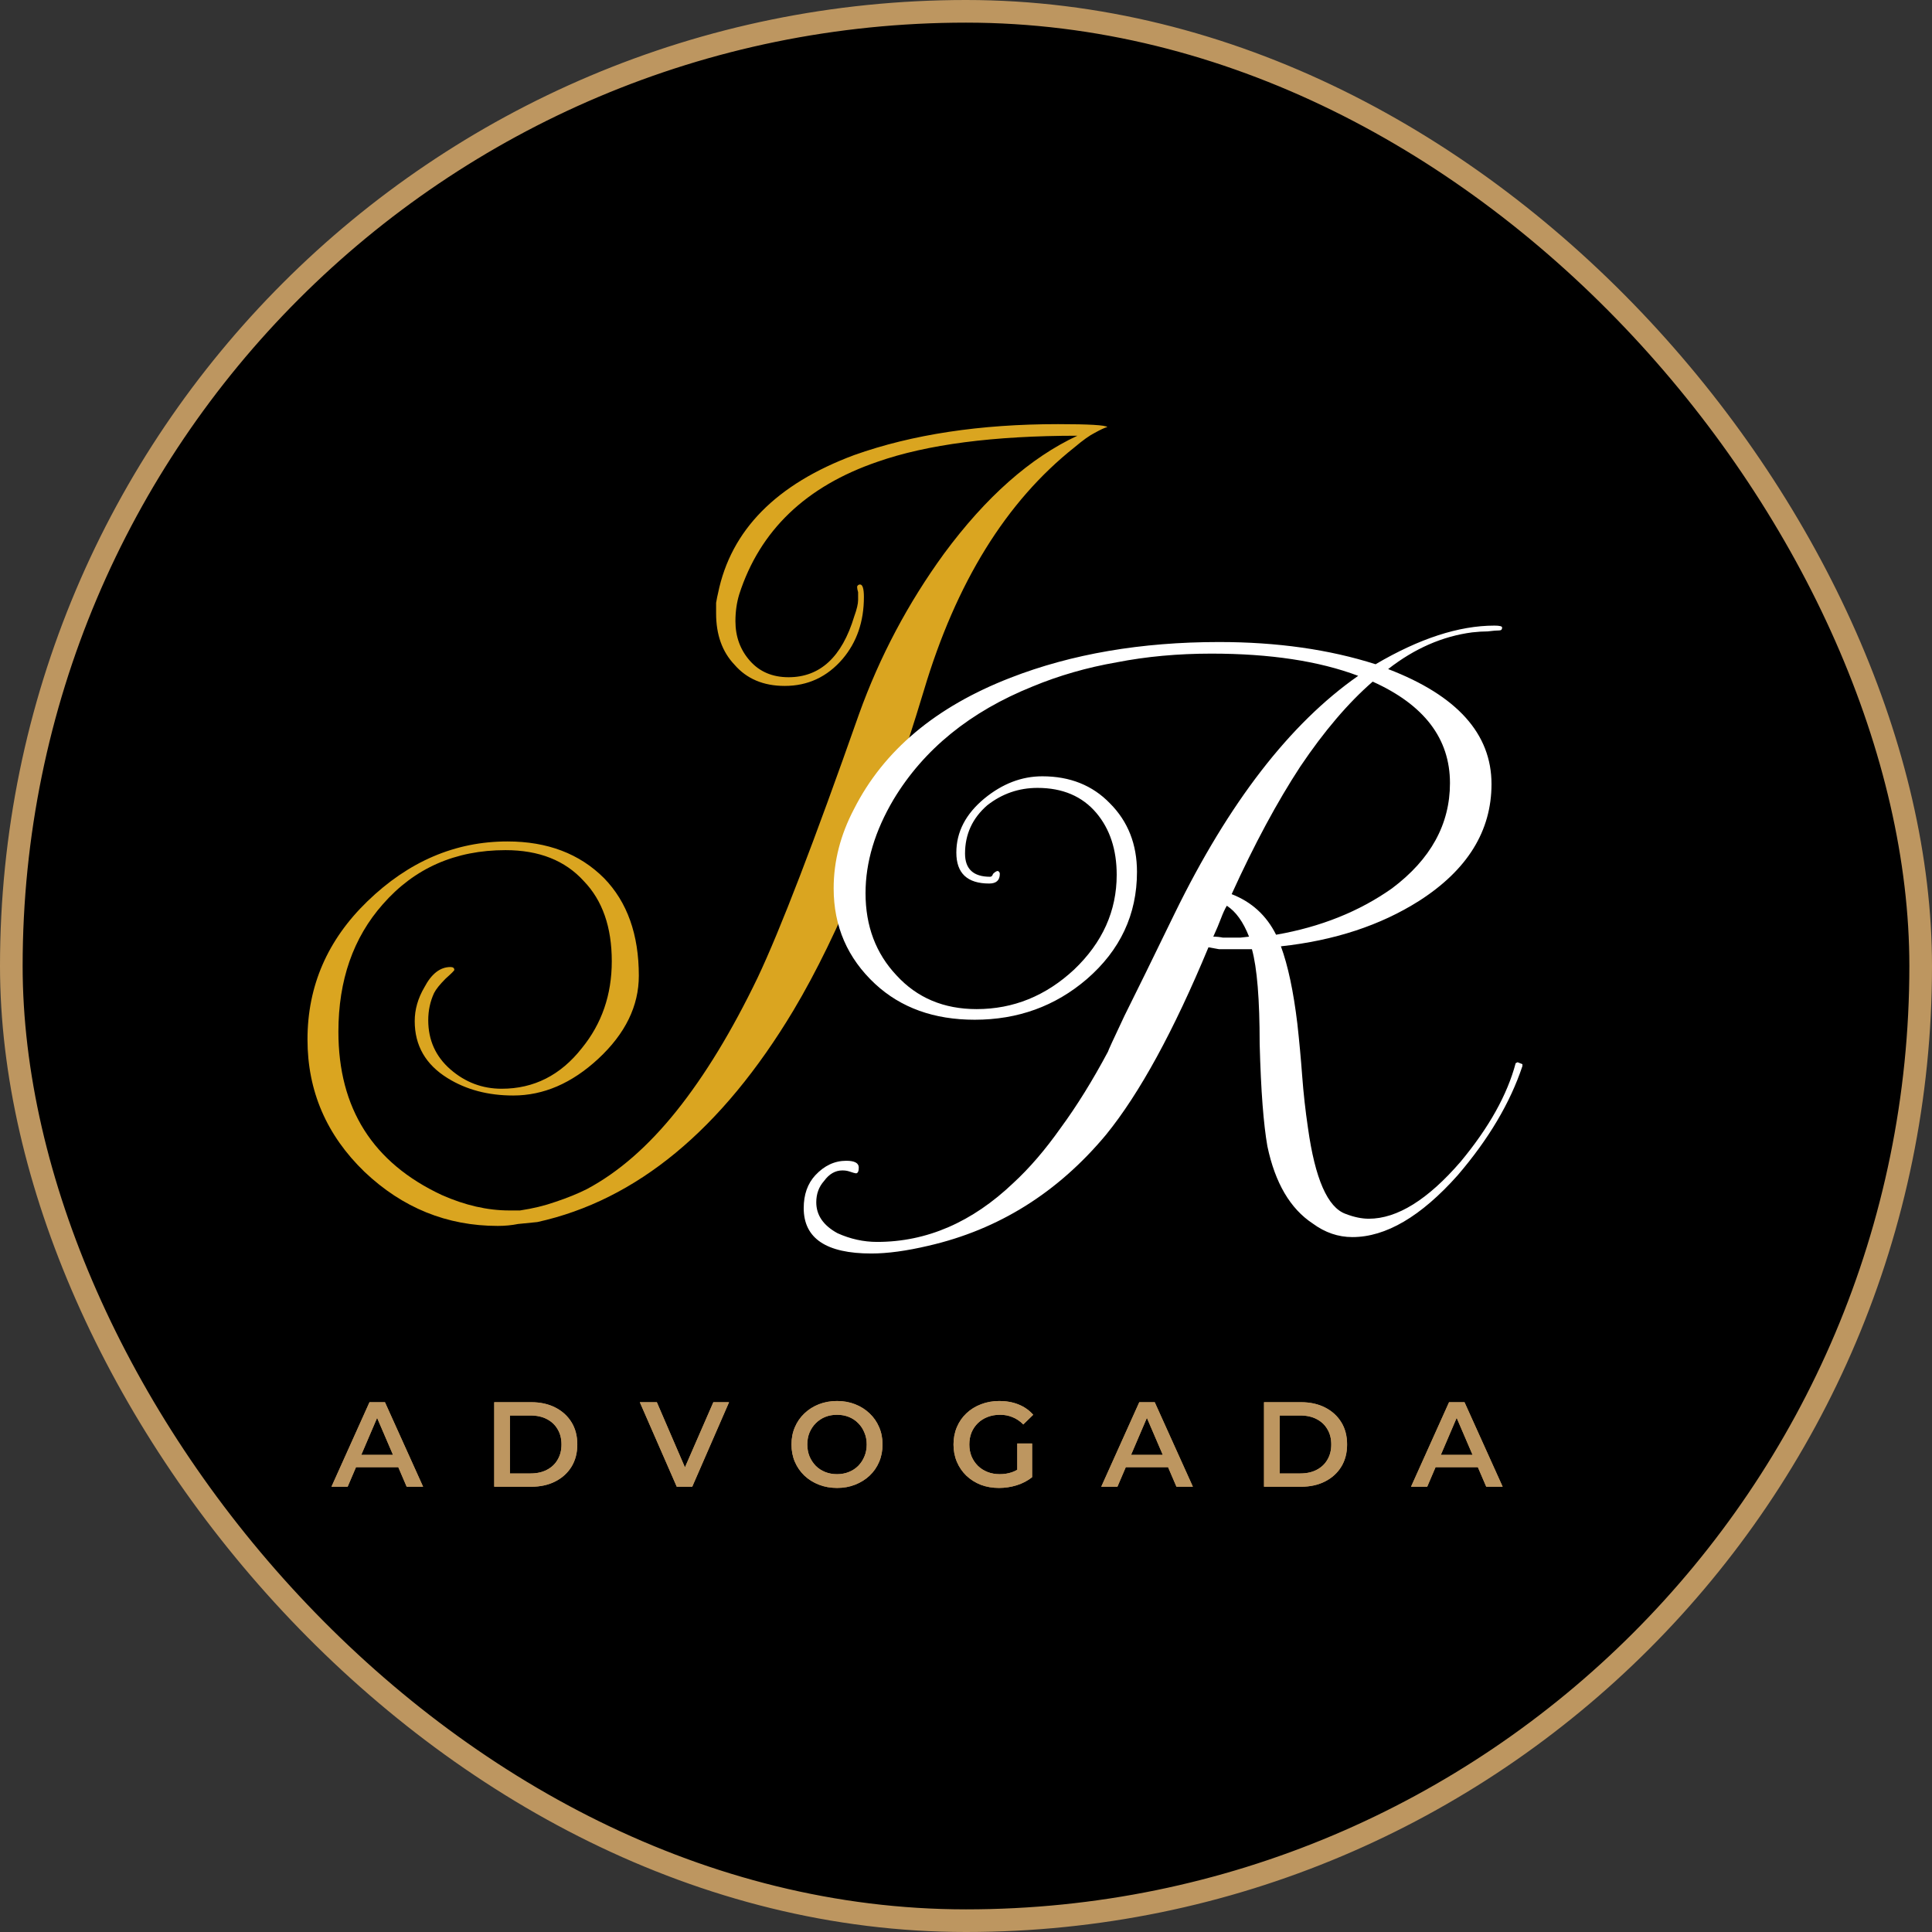 <svg width="256" height="256" viewBox="0 0 256 256" fill="none" xmlns="http://www.w3.org/2000/svg">
<rect x="0" y="0" width="256" height="256" fill="#333333" stroke="none"/>
<rect x="1.5" y="1.5" width="253" height="253" rx="126.5" fill="black" stroke="#BD9660" stroke-width="3"/>
<path d="M43.92 197L48.96 185.8H51.008L56.064 197H53.888L49.552 186.904H50.384L46.064 197H43.92ZM46.24 194.408L46.8 192.776H52.848L53.408 194.408H46.24ZM65.488 197V185.8H70.384C71.6 185.8 72.667 186.035 73.584 186.504C74.502 186.973 75.216 187.624 75.728 188.456C76.24 189.288 76.496 190.269 76.496 191.4C76.496 192.52 76.24 193.501 75.728 194.344C75.216 195.176 74.502 195.827 73.584 196.296C72.667 196.765 71.6 197 70.384 197H65.488ZM67.568 195.24H70.288C71.131 195.24 71.856 195.08 72.464 194.76C73.083 194.44 73.558 193.992 73.888 193.416C74.23 192.84 74.4 192.168 74.4 191.4C74.4 190.621 74.23 189.949 73.888 189.384C73.558 188.808 73.083 188.36 72.464 188.04C71.856 187.72 71.131 187.56 70.288 187.56H67.568V195.24ZM89.675 197L84.779 185.8H87.035L91.403 195.928H90.107L94.523 185.8H96.603L91.723 197H89.675ZM110.924 197.16C110.049 197.16 109.244 197.016 108.508 196.728C107.772 196.44 107.132 196.04 106.588 195.528C106.044 195.005 105.623 194.397 105.324 193.704C105.025 193 104.876 192.232 104.876 191.4C104.876 190.568 105.025 189.805 105.324 189.112C105.623 188.408 106.044 187.8 106.588 187.288C107.132 186.765 107.772 186.36 108.508 186.072C109.244 185.784 110.044 185.64 110.908 185.64C111.783 185.64 112.583 185.784 113.308 186.072C114.044 186.36 114.684 186.765 115.228 187.288C115.772 187.8 116.193 188.408 116.492 189.112C116.791 189.805 116.94 190.568 116.94 191.4C116.94 192.232 116.791 193 116.492 193.704C116.193 194.408 115.772 195.016 115.228 195.528C114.684 196.04 114.044 196.44 113.308 196.728C112.583 197.016 111.788 197.16 110.924 197.16ZM110.908 195.336C111.473 195.336 111.996 195.24 112.476 195.048C112.956 194.856 113.372 194.584 113.724 194.232C114.076 193.869 114.348 193.453 114.54 192.984C114.743 192.504 114.844 191.976 114.844 191.4C114.844 190.824 114.743 190.301 114.54 189.832C114.348 189.352 114.076 188.936 113.724 188.584C113.372 188.221 112.956 187.944 112.476 187.752C111.996 187.56 111.473 187.464 110.908 187.464C110.343 187.464 109.82 187.56 109.34 187.752C108.871 187.944 108.455 188.221 108.092 188.584C107.74 188.936 107.463 189.352 107.26 189.832C107.068 190.301 106.972 190.824 106.972 191.4C106.972 191.965 107.068 192.488 107.26 192.968C107.463 193.448 107.74 193.869 108.092 194.232C108.444 194.584 108.86 194.856 109.34 195.048C109.82 195.24 110.343 195.336 110.908 195.336ZM132.377 197.16C131.502 197.16 130.697 197.021 129.961 196.744C129.235 196.456 128.601 196.056 128.057 195.544C127.513 195.021 127.091 194.408 126.793 193.704C126.494 193 126.345 192.232 126.345 191.4C126.345 190.568 126.494 189.8 126.793 189.096C127.091 188.392 127.513 187.784 128.057 187.272C128.611 186.749 129.257 186.349 129.993 186.072C130.729 185.784 131.534 185.64 132.409 185.64C133.358 185.64 134.211 185.795 134.969 186.104C135.737 186.413 136.382 186.867 136.905 187.464L135.593 188.744C135.155 188.307 134.681 187.987 134.169 187.784C133.667 187.571 133.113 187.464 132.505 187.464C131.918 187.464 131.374 187.56 130.873 187.752C130.371 187.944 129.939 188.216 129.577 188.568C129.214 188.92 128.931 189.336 128.729 189.816C128.537 190.296 128.441 190.824 128.441 191.4C128.441 191.965 128.537 192.488 128.729 192.968C128.931 193.448 129.214 193.869 129.577 194.232C129.939 194.584 130.366 194.856 130.857 195.048C131.347 195.24 131.891 195.336 132.489 195.336C133.043 195.336 133.577 195.251 134.089 195.08C134.611 194.899 135.107 194.6 135.577 194.184L136.761 195.736C136.174 196.205 135.491 196.563 134.713 196.808C133.945 197.043 133.166 197.16 132.377 197.16ZM134.793 195.464V191.272H136.761V195.736L134.793 195.464ZM145.92 197L150.96 185.8H153.008L158.064 197H155.888L151.552 186.904H152.384L148.064 197H145.92ZM148.24 194.408L148.8 192.776H154.848L155.408 194.408H148.24ZM167.488 197V185.8H172.384C173.6 185.8 174.667 186.035 175.584 186.504C176.502 186.973 177.216 187.624 177.728 188.456C178.24 189.288 178.496 190.269 178.496 191.4C178.496 192.52 178.24 193.501 177.728 194.344C177.216 195.176 176.502 195.827 175.584 196.296C174.667 196.765 173.6 197 172.384 197H167.488ZM169.568 195.24H172.288C173.131 195.24 173.856 195.08 174.464 194.76C175.083 194.44 175.558 193.992 175.888 193.416C176.23 192.84 176.4 192.168 176.4 191.4C176.4 190.621 176.23 189.949 175.888 189.384C175.558 188.808 175.083 188.36 174.464 188.04C173.856 187.72 173.131 187.56 172.288 187.56H169.568V195.24ZM186.967 197L192.007 185.8H194.055L199.111 197H196.935L192.599 186.904H193.431L189.111 197H186.967ZM189.287 194.408L189.847 192.776H195.895L196.455 194.408H189.287Z" fill="#BD9660"/>
<path d="M43.92 197L48.96 185.8H51.008L56.064 197H53.888L49.552 186.904H50.384L46.064 197H43.92ZM46.24 194.408L46.8 192.776H52.848L53.408 194.408H46.24ZM65.488 197V185.8H70.384C71.6 185.8 72.667 186.035 73.584 186.504C74.502 186.973 75.216 187.624 75.728 188.456C76.24 189.288 76.496 190.269 76.496 191.4C76.496 192.52 76.24 193.501 75.728 194.344C75.216 195.176 74.502 195.827 73.584 196.296C72.667 196.765 71.6 197 70.384 197H65.488ZM67.568 195.24H70.288C71.131 195.24 71.856 195.08 72.464 194.76C73.083 194.44 73.558 193.992 73.888 193.416C74.23 192.84 74.4 192.168 74.4 191.4C74.4 190.621 74.23 189.949 73.888 189.384C73.558 188.808 73.083 188.36 72.464 188.04C71.856 187.72 71.131 187.56 70.288 187.56H67.568V195.24ZM89.675 197L84.779 185.8H87.035L91.403 195.928H90.107L94.523 185.8H96.603L91.723 197H89.675ZM110.924 197.16C110.049 197.16 109.244 197.016 108.508 196.728C107.772 196.44 107.132 196.04 106.588 195.528C106.044 195.005 105.623 194.397 105.324 193.704C105.025 193 104.876 192.232 104.876 191.4C104.876 190.568 105.025 189.805 105.324 189.112C105.623 188.408 106.044 187.8 106.588 187.288C107.132 186.765 107.772 186.36 108.508 186.072C109.244 185.784 110.044 185.64 110.908 185.64C111.783 185.64 112.583 185.784 113.308 186.072C114.044 186.36 114.684 186.765 115.228 187.288C115.772 187.8 116.193 188.408 116.492 189.112C116.791 189.805 116.94 190.568 116.94 191.4C116.94 192.232 116.791 193 116.492 193.704C116.193 194.408 115.772 195.016 115.228 195.528C114.684 196.04 114.044 196.44 113.308 196.728C112.583 197.016 111.788 197.16 110.924 197.16ZM110.908 195.336C111.473 195.336 111.996 195.24 112.476 195.048C112.956 194.856 113.372 194.584 113.724 194.232C114.076 193.869 114.348 193.453 114.54 192.984C114.743 192.504 114.844 191.976 114.844 191.4C114.844 190.824 114.743 190.301 114.54 189.832C114.348 189.352 114.076 188.936 113.724 188.584C113.372 188.221 112.956 187.944 112.476 187.752C111.996 187.56 111.473 187.464 110.908 187.464C110.343 187.464 109.82 187.56 109.34 187.752C108.871 187.944 108.455 188.221 108.092 188.584C107.74 188.936 107.463 189.352 107.26 189.832C107.068 190.301 106.972 190.824 106.972 191.4C106.972 191.965 107.068 192.488 107.26 192.968C107.463 193.448 107.74 193.869 108.092 194.232C108.444 194.584 108.86 194.856 109.34 195.048C109.82 195.24 110.343 195.336 110.908 195.336ZM132.377 197.16C131.502 197.16 130.697 197.021 129.961 196.744C129.235 196.456 128.601 196.056 128.057 195.544C127.513 195.021 127.091 194.408 126.793 193.704C126.494 193 126.345 192.232 126.345 191.4C126.345 190.568 126.494 189.8 126.793 189.096C127.091 188.392 127.513 187.784 128.057 187.272C128.611 186.749 129.257 186.349 129.993 186.072C130.729 185.784 131.534 185.64 132.409 185.64C133.358 185.64 134.211 185.795 134.969 186.104C135.737 186.413 136.382 186.867 136.905 187.464L135.593 188.744C135.155 188.307 134.681 187.987 134.169 187.784C133.667 187.571 133.113 187.464 132.505 187.464C131.918 187.464 131.374 187.56 130.873 187.752C130.371 187.944 129.939 188.216 129.577 188.568C129.214 188.92 128.931 189.336 128.729 189.816C128.537 190.296 128.441 190.824 128.441 191.4C128.441 191.965 128.537 192.488 128.729 192.968C128.931 193.448 129.214 193.869 129.577 194.232C129.939 194.584 130.366 194.856 130.857 195.048C131.347 195.24 131.891 195.336 132.489 195.336C133.043 195.336 133.577 195.251 134.089 195.08C134.611 194.899 135.107 194.6 135.577 194.184L136.761 195.736C136.174 196.205 135.491 196.563 134.713 196.808C133.945 197.043 133.166 197.16 132.377 197.16ZM134.793 195.464V191.272H136.761V195.736L134.793 195.464ZM145.92 197L150.96 185.8H153.008L158.064 197H155.888L151.552 186.904H152.384L148.064 197H145.92ZM148.24 194.408L148.8 192.776H154.848L155.408 194.408H148.24ZM167.488 197V185.8H172.384C173.6 185.8 174.667 186.035 175.584 186.504C176.502 186.973 177.216 187.624 177.728 188.456C178.24 189.288 178.496 190.269 178.496 191.4C178.496 192.52 178.24 193.501 177.728 194.344C177.216 195.176 176.502 195.827 175.584 196.296C174.667 196.765 173.6 197 172.384 197H167.488ZM169.568 195.24H172.288C173.131 195.24 173.856 195.08 174.464 194.76C175.083 194.44 175.558 193.992 175.888 193.416C176.23 192.84 176.4 192.168 176.4 191.4C176.4 190.621 176.23 189.949 175.888 189.384C175.558 188.808 175.083 188.36 174.464 188.04C173.856 187.72 173.131 187.56 172.288 187.56H169.568V195.24ZM186.967 197L192.007 185.8H194.055L199.111 197H196.935L192.599 186.904H193.431L189.111 197H186.967ZM189.287 194.408L189.847 192.776H195.895L196.455 194.408H189.287Z" fill="#BD9660"/>
<path d="M65.96 162.44C59.219 162.44 53.331 160.051 48.296 155.272C43.261 150.408 40.744 144.563 40.744 137.736C40.744 130.653 43.389 124.552 48.68 119.432C54.141 114.141 60.328 111.496 67.24 111.496C72.531 111.496 76.797 113.117 80.04 116.36C83.112 119.517 84.648 123.827 84.648 129.288C84.648 133.299 82.856 136.968 79.272 140.296C75.773 143.539 72.019 145.16 68.008 145.16C64.68 145.16 61.779 144.392 59.304 142.856C56.403 141.064 54.952 138.547 54.952 135.304C54.952 133.768 55.379 132.275 56.232 130.824C57.171 129.032 58.323 128.136 59.688 128.136C60.029 128.136 60.2 128.264 60.2 128.52C60.2 128.605 59.816 128.989 59.048 129.672C58.28 130.44 57.768 131.08 57.512 131.592C57 132.701 56.744 133.896 56.744 135.176C56.744 137.821 57.725 139.997 59.688 141.704C61.651 143.411 63.912 144.264 66.472 144.264C70.739 144.264 74.28 142.472 77.096 138.888C79.741 135.645 81.064 131.805 81.064 127.368C81.064 122.845 79.827 119.304 77.352 116.744C74.877 114.013 71.421 112.648 66.984 112.648C60.328 112.648 54.909 115.037 50.728 119.816C46.803 124.253 44.84 129.885 44.84 136.712C44.84 146.867 49.405 154.077 58.536 158.344C61.608 159.709 64.595 160.392 67.496 160.392H68.904C70.611 160.136 72.189 159.752 73.64 159.24C75.176 158.728 76.541 158.173 77.736 157.576C81.917 155.357 85.885 151.901 89.64 147.208C93.395 142.515 96.979 136.627 100.392 129.544C103.379 123.229 107.859 111.581 113.832 94.6C116.563 87.005 120.317 79.923 125.096 73.352C130.643 65.843 136.531 60.637 142.76 57.736C131.667 57.736 122.835 58.888 116.264 61.192C106.792 64.435 100.691 70.28 97.96 78.728C97.619 79.837 97.448 81.032 97.448 82.312C97.448 84.36 98.088 86.109 99.368 87.56C100.648 89.011 102.355 89.736 104.488 89.736C108.669 89.736 111.571 87.048 113.192 81.672C113.533 80.733 113.704 80.008 113.704 79.496V78.472C113.619 78.216 113.576 77.96 113.576 77.704C113.661 77.533 113.789 77.448 113.96 77.448C114.301 77.448 114.472 78.003 114.472 79.112C114.472 82.355 113.533 85.085 111.656 87.304C109.608 89.693 107.048 90.888 103.976 90.888C101.16 90.888 98.941 89.949 97.32 88.072C95.699 86.365 94.888 84.104 94.888 81.288C94.888 80.776 94.888 80.307 94.888 79.88C94.973 79.368 95.059 78.941 95.144 78.6C96.851 70.237 102.867 64.136 113.192 60.296C120.872 57.565 129.875 56.2 140.2 56.2C144.296 56.2 146.472 56.328 146.728 56.584C146.387 56.669 145.832 56.925 145.064 57.352C144.381 57.693 143.485 58.333 142.376 59.272C133.331 66.44 126.675 77.192 122.408 91.528C116.947 109.619 111.187 123.741 105.128 133.896C95.656 149.683 84.349 159.027 71.208 161.928C70.355 162.013 69.501 162.099 68.648 162.184C67.795 162.355 66.899 162.44 65.96 162.44Z" fill="#DAA520"/>
<path d="M115.456 166.096C109.483 166.096 106.496 164.091 106.496 160.08C106.496 158.288 107.008 156.837 108.032 155.728C109.227 154.448 110.592 153.808 112.128 153.808C113.237 153.808 113.792 154.107 113.792 154.704C113.792 155.216 113.664 155.472 113.408 155.472C113.323 155.472 113.024 155.387 112.512 155.216C112.256 155.131 111.957 155.088 111.616 155.088C110.677 155.088 109.867 155.557 109.184 156.496C108.501 157.264 108.16 158.203 108.16 159.312C108.16 161.019 109.099 162.384 110.976 163.408C112.683 164.176 114.432 164.56 116.224 164.56C122.795 164.56 128.811 161.957 134.272 156.752C136.405 154.789 138.496 152.357 140.544 149.456C142.677 146.555 144.768 143.184 146.816 139.344C146.816 139.259 147.541 137.68 148.992 134.608C150.528 131.536 152.747 127.013 155.648 121.04C162.816 106.363 170.923 95.867 179.968 89.552C174.763 87.589 168.277 86.608 160.512 86.608C156.075 86.608 151.893 86.992 147.968 87.76C144.043 88.443 140.331 89.509 136.832 90.96C128.555 94.288 122.411 99.28 118.4 105.936C115.925 110.117 114.688 114.256 114.688 118.352C114.688 122.704 116.053 126.331 118.784 129.232C121.515 132.219 125.056 133.712 129.408 133.712C134.272 133.712 138.581 131.963 142.336 128.464C146.091 124.88 147.968 120.699 147.968 115.92C147.968 112.592 147.072 109.861 145.28 107.728C143.403 105.509 140.8 104.4 137.472 104.4C134.997 104.4 132.779 105.168 130.816 106.704C128.853 108.411 127.872 110.544 127.872 113.104C127.872 115.152 128.981 116.176 131.2 116.176C131.371 116.176 131.499 116.048 131.584 115.792C131.84 115.536 132.053 115.408 132.224 115.408C132.395 115.493 132.48 115.621 132.48 115.792C132.48 116.645 132.011 117.072 131.072 117.072C128.171 117.072 126.72 115.707 126.72 112.976C126.72 110.245 127.957 107.856 130.432 105.808C132.821 103.845 135.381 102.864 138.112 102.864C141.781 102.864 144.768 104.059 147.072 106.448C149.461 108.837 150.656 111.867 150.656 115.536C150.656 121.168 148.437 125.904 144 129.744C139.819 133.328 134.869 135.12 129.152 135.12C123.776 135.12 119.381 133.541 115.968 130.384C112.299 126.971 110.464 122.747 110.464 117.712C110.464 114.128 111.36 110.629 113.152 107.216C117.077 99.451 123.989 93.648 133.888 89.808C141.995 86.651 151.211 85.072 161.536 85.072C169.216 85.072 176.128 86.053 182.272 88.016C188.075 84.603 193.323 82.896 198.016 82.896C198.699 82.896 199.04 82.981 199.04 83.152C199.04 83.408 198.912 83.536 198.656 83.536C198.315 83.536 197.803 83.579 197.12 83.664C196.523 83.664 195.84 83.707 195.072 83.792C191.147 84.304 187.435 85.925 183.936 88.656C193.067 92.155 197.632 97.232 197.632 103.888C197.632 110.117 194.432 115.28 188.032 119.376C182.912 122.619 176.811 124.624 169.728 125.392C170.667 127.952 171.392 131.365 171.904 135.632C172.16 137.936 172.373 140.24 172.544 142.544C172.715 144.848 172.971 147.152 173.312 149.456C174.251 156.197 175.915 159.995 178.304 160.848C179.413 161.275 180.437 161.488 181.376 161.488C185.131 161.488 189.184 158.971 193.536 153.936C197.291 149.413 199.723 145.061 200.832 140.88L201.088 140.752L201.728 141.008V141.264C200.107 146.128 197.248 150.949 193.152 155.728C188.288 161.189 183.637 163.92 179.2 163.92C177.323 163.92 175.573 163.323 173.952 162.128C170.965 160.165 168.96 156.752 167.936 151.888C167.68 150.437 167.467 148.603 167.296 146.384C167.125 144.165 166.997 141.477 166.912 138.32C166.912 132.432 166.571 128.251 165.888 125.776H163.328C162.731 125.776 162.133 125.776 161.536 125.776C161.024 125.691 160.555 125.605 160.128 125.52C155.52 136.613 150.997 144.891 146.56 150.352C140.16 158.032 132.309 162.939 123.008 165.072C120.107 165.755 117.589 166.096 115.456 166.096ZM169.088 123.856C174.976 122.832 180.096 120.784 184.448 117.712C189.568 113.872 192.128 109.221 192.128 103.76C192.128 97.872 188.715 93.392 181.888 90.32C178.645 93.136 175.445 96.891 172.288 101.584C169.216 106.277 166.187 111.909 163.2 118.48C165.845 119.504 167.808 121.296 169.088 123.856ZM163.456 124.24H164.352L165.504 124.112C164.736 122.149 163.755 120.784 162.56 120.016C162.304 120.443 162.048 120.997 161.792 121.68C161.536 122.363 161.195 123.173 160.768 124.112C161.195 124.112 161.621 124.155 162.048 124.24C162.56 124.24 163.029 124.24 163.456 124.24Z" fill="white"/>
</svg>
